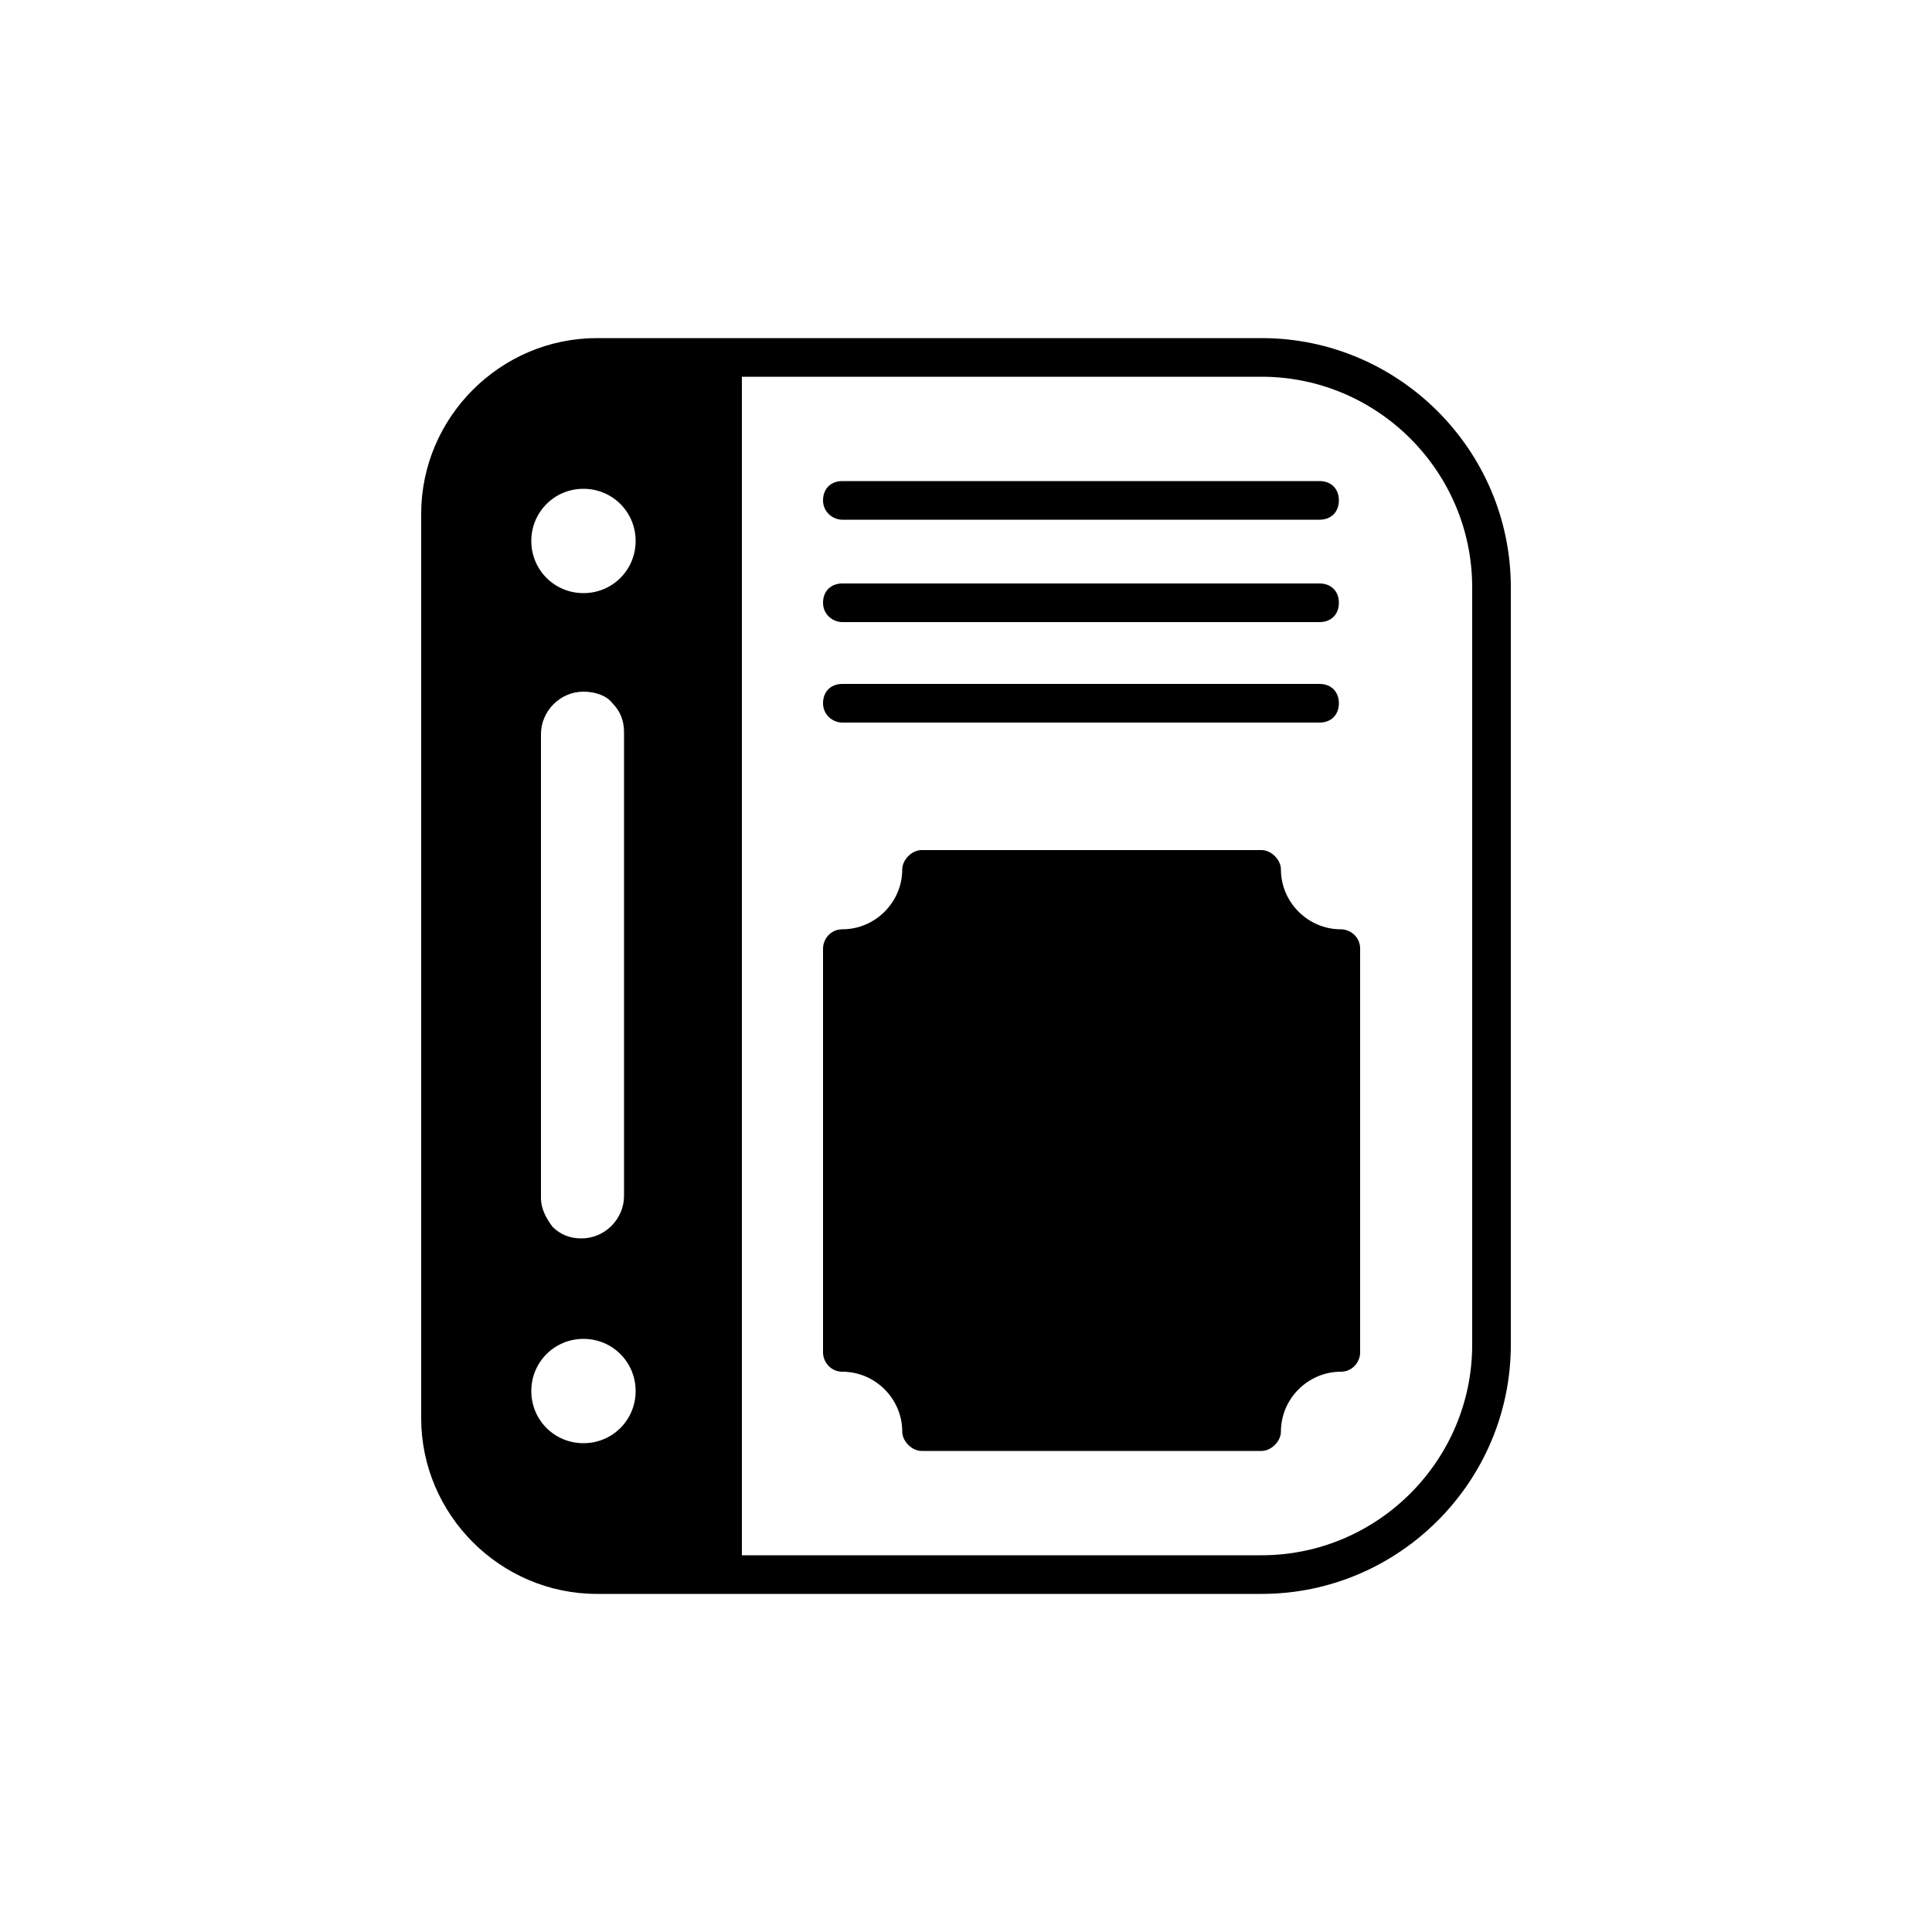 <svg xmlns="http://www.w3.org/2000/svg" enable-background="new 0 0 100 100" viewBox="0 0 100 100"><path d="M65.3,17.5H37.4c0,0,0,0,0,0h-6.5c-5,0-9.1,4.1-9.1,9.1v46.8c0,5,4.1,9.1,9.1,9.1h6.5c0,0,0,0,0,0h27.9c7.1,0,12.9-5.8,12.9-12.9V30.4C78.2,23.3,72.4,17.5,65.3,17.5z M30.2,74.7c-1.5,0-2.7-1.2-2.7-2.7c0-1.5,1.2-2.7,2.7-2.7s2.7,1.2,2.7,2.7C32.9,73.5,31.7,74.7,30.2,74.7z M28,62V38c0-1.2,1-2.2,2.2-2.2c0.6,0,1.2,0.2,1.5,0.6c0.4,0.4,0.6,0.9,0.6,1.5v24c0,1.2-1,2.2-2.2,2.2c-0.6,0-1.1-0.2-1.5-0.6C28.3,63.1,28,62.6,28,62z M30.2,30.7c-1.5,0-2.7-1.2-2.7-2.7c0-1.5,1.2-2.7,2.7-2.7s2.7,1.2,2.7,2.7C32.9,29.5,31.7,30.7,30.2,30.7z M76.2,69.6c0,6-4.9,10.9-10.9,10.9H38.4v-61h26.9c6,0,10.9,4.9,10.9,10.9V69.6z"/><path d="M69.4 48.1c-1.7 0-3.1-1.4-3.1-3.1 0-.5-.5-1-1-1H47.7c-.5 0-1 .5-1 1 0 1.7-1.4 3.1-3.1 3.1-.6 0-1 .5-1 1V70c0 .5.4 1 1 1 1.7 0 3.1 1.4 3.1 3.1 0 .5.5 1 1 1h17.6c.5 0 1-.5 1-1 0-1.7 1.4-3.1 3.1-3.1.6 0 1-.5 1-1V49.1C70.4 48.5 69.9 48.1 69.4 48.1zM43.6 26.9h24.7c.6 0 1-.4 1-1s-.4-1-1-1H43.6c-.6 0-1 .4-1 1S43.1 26.9 43.6 26.9zM43.6 32.2h24.7c.6 0 1-.4 1-1s-.4-1-1-1H43.6c-.6 0-1 .4-1 1S43.1 32.2 43.6 32.2zM43.6 37.4h24.7c.6 0 1-.4 1-1s-.4-1-1-1H43.6c-.6 0-1 .4-1 1S43.1 37.4 43.6 37.4z"/></svg>